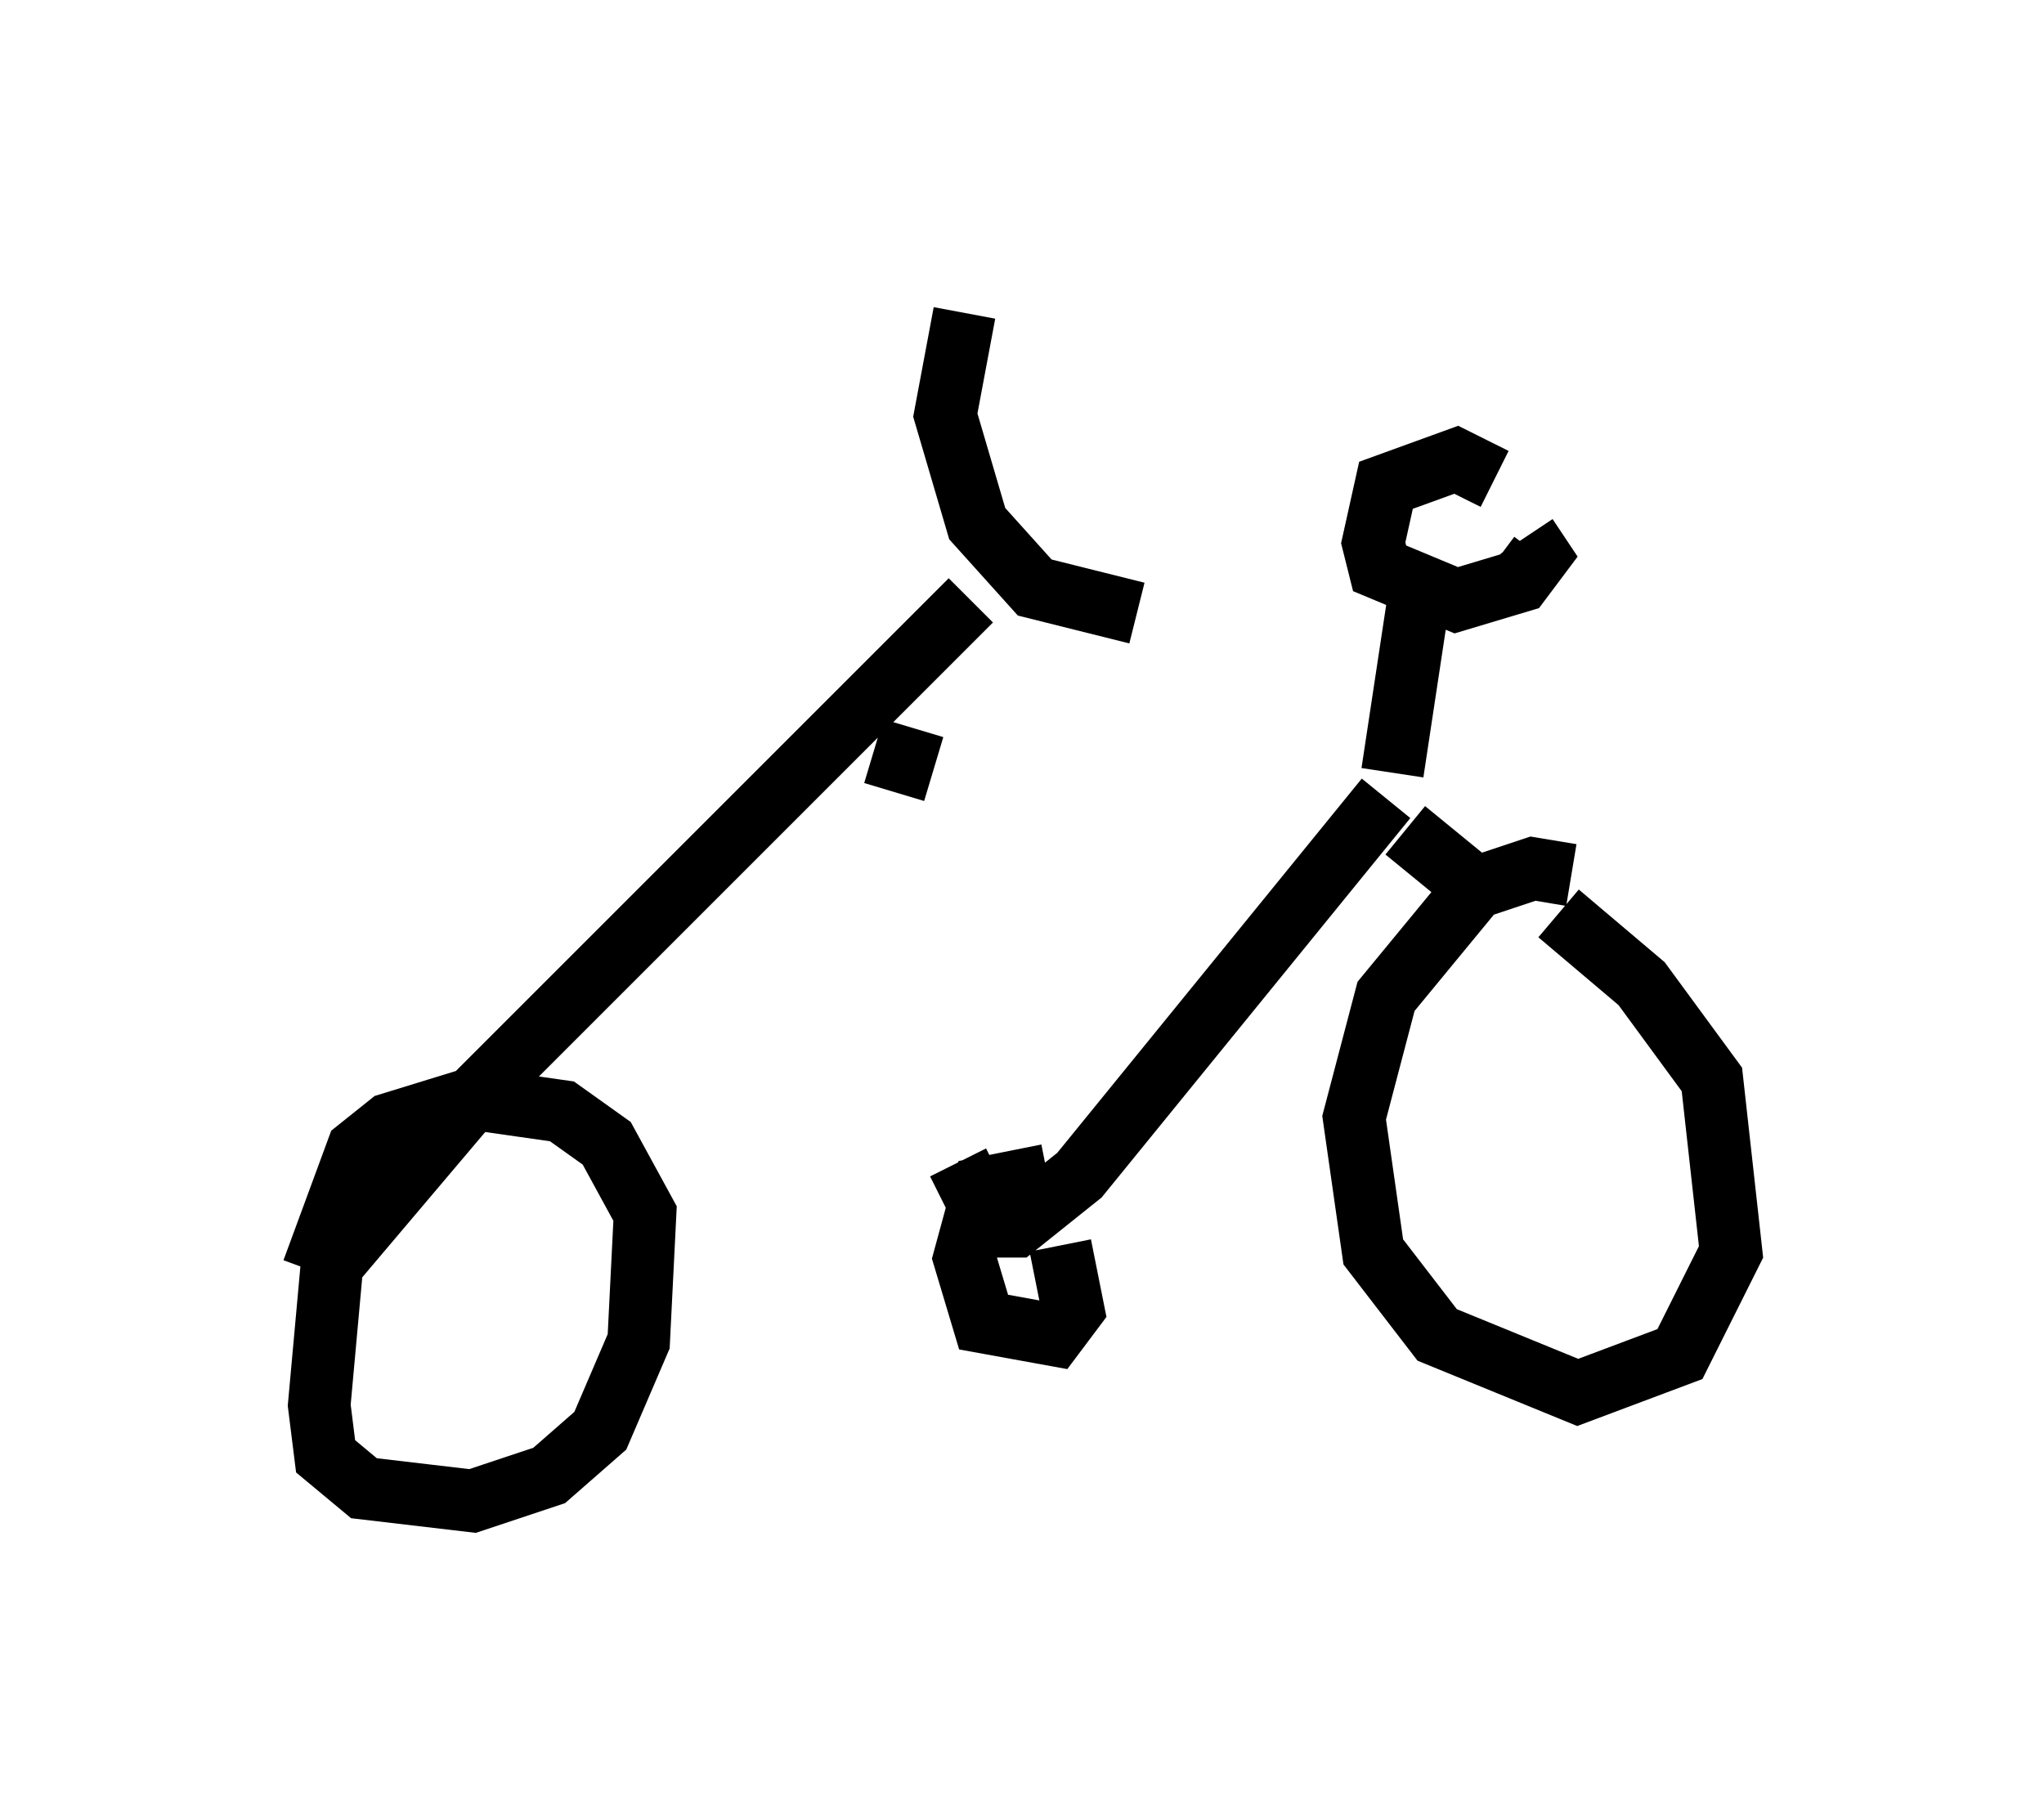<?xml version="1.0" encoding="utf-8" ?>
<svg baseProfile="full" height="28.988" version="1.1" width="32.663" xmlns="http://www.w3.org/2000/svg" xmlns:ev="http://www.w3.org/2001/xml-events" xmlns:xlink="http://www.w3.org/1999/xlink"><defs /><rect fill="white" height="28.988" width="32.663" x="0" y="0" /><path d="M12.758, 13.065 m2.552, 5.513 l0.51, 1.021 0.408, 0.0 l1.021, -0.817 4.9, -6.023 m-5.41, 6.023 l-1.021, 0.204 -0.306, 1.123 l0.306, 1.021 1.123, 0.204 l0.306, -0.408 -0.204, -1.021 m5.513, -6.635 l1.123, 0.919 m1.531, -0.204 l-0.613, -0.102 -0.919, 0.306 l-1.429, 1.735 -0.51, 1.94 l0.306, 2.144 1.021, 1.327 l2.246, 0.919 1.633, -0.613 l0.817, -1.633 -0.306, -2.756 l-1.123, -1.531 -1.327, -1.123 m-10.617, -1.94 l0.306, -1.021 m0.919, -2.042 l-7.963, 7.963 -2.246, 2.654 l-0.204, 2.246 0.102, 0.817 l0.613, 0.51 1.735, 0.204 l1.225, -0.408 0.817, -0.715 l0.613, -1.429 0.102, -2.042 l-0.613, -1.123 -0.715, -0.51 l-1.429, -0.204 -1.327, 0.408 l-0.51, 0.408 -0.715, 1.94 m10.413, -15.313 l-0.306, 1.633 0.51, 1.735 l0.919, 1.021 1.633, 0.408 m4.083, 2.552 l0.51, -3.369 m1.123, -1.327 l-0.613, -0.306 -1.123, 0.408 l-0.204, 0.919 0.102, 0.408 l1.225, 0.51 1.021, -0.306 l0.306, -0.408 -0.204, -0.306 " fill="none" stroke="black" stroke-width="1" /></svg>